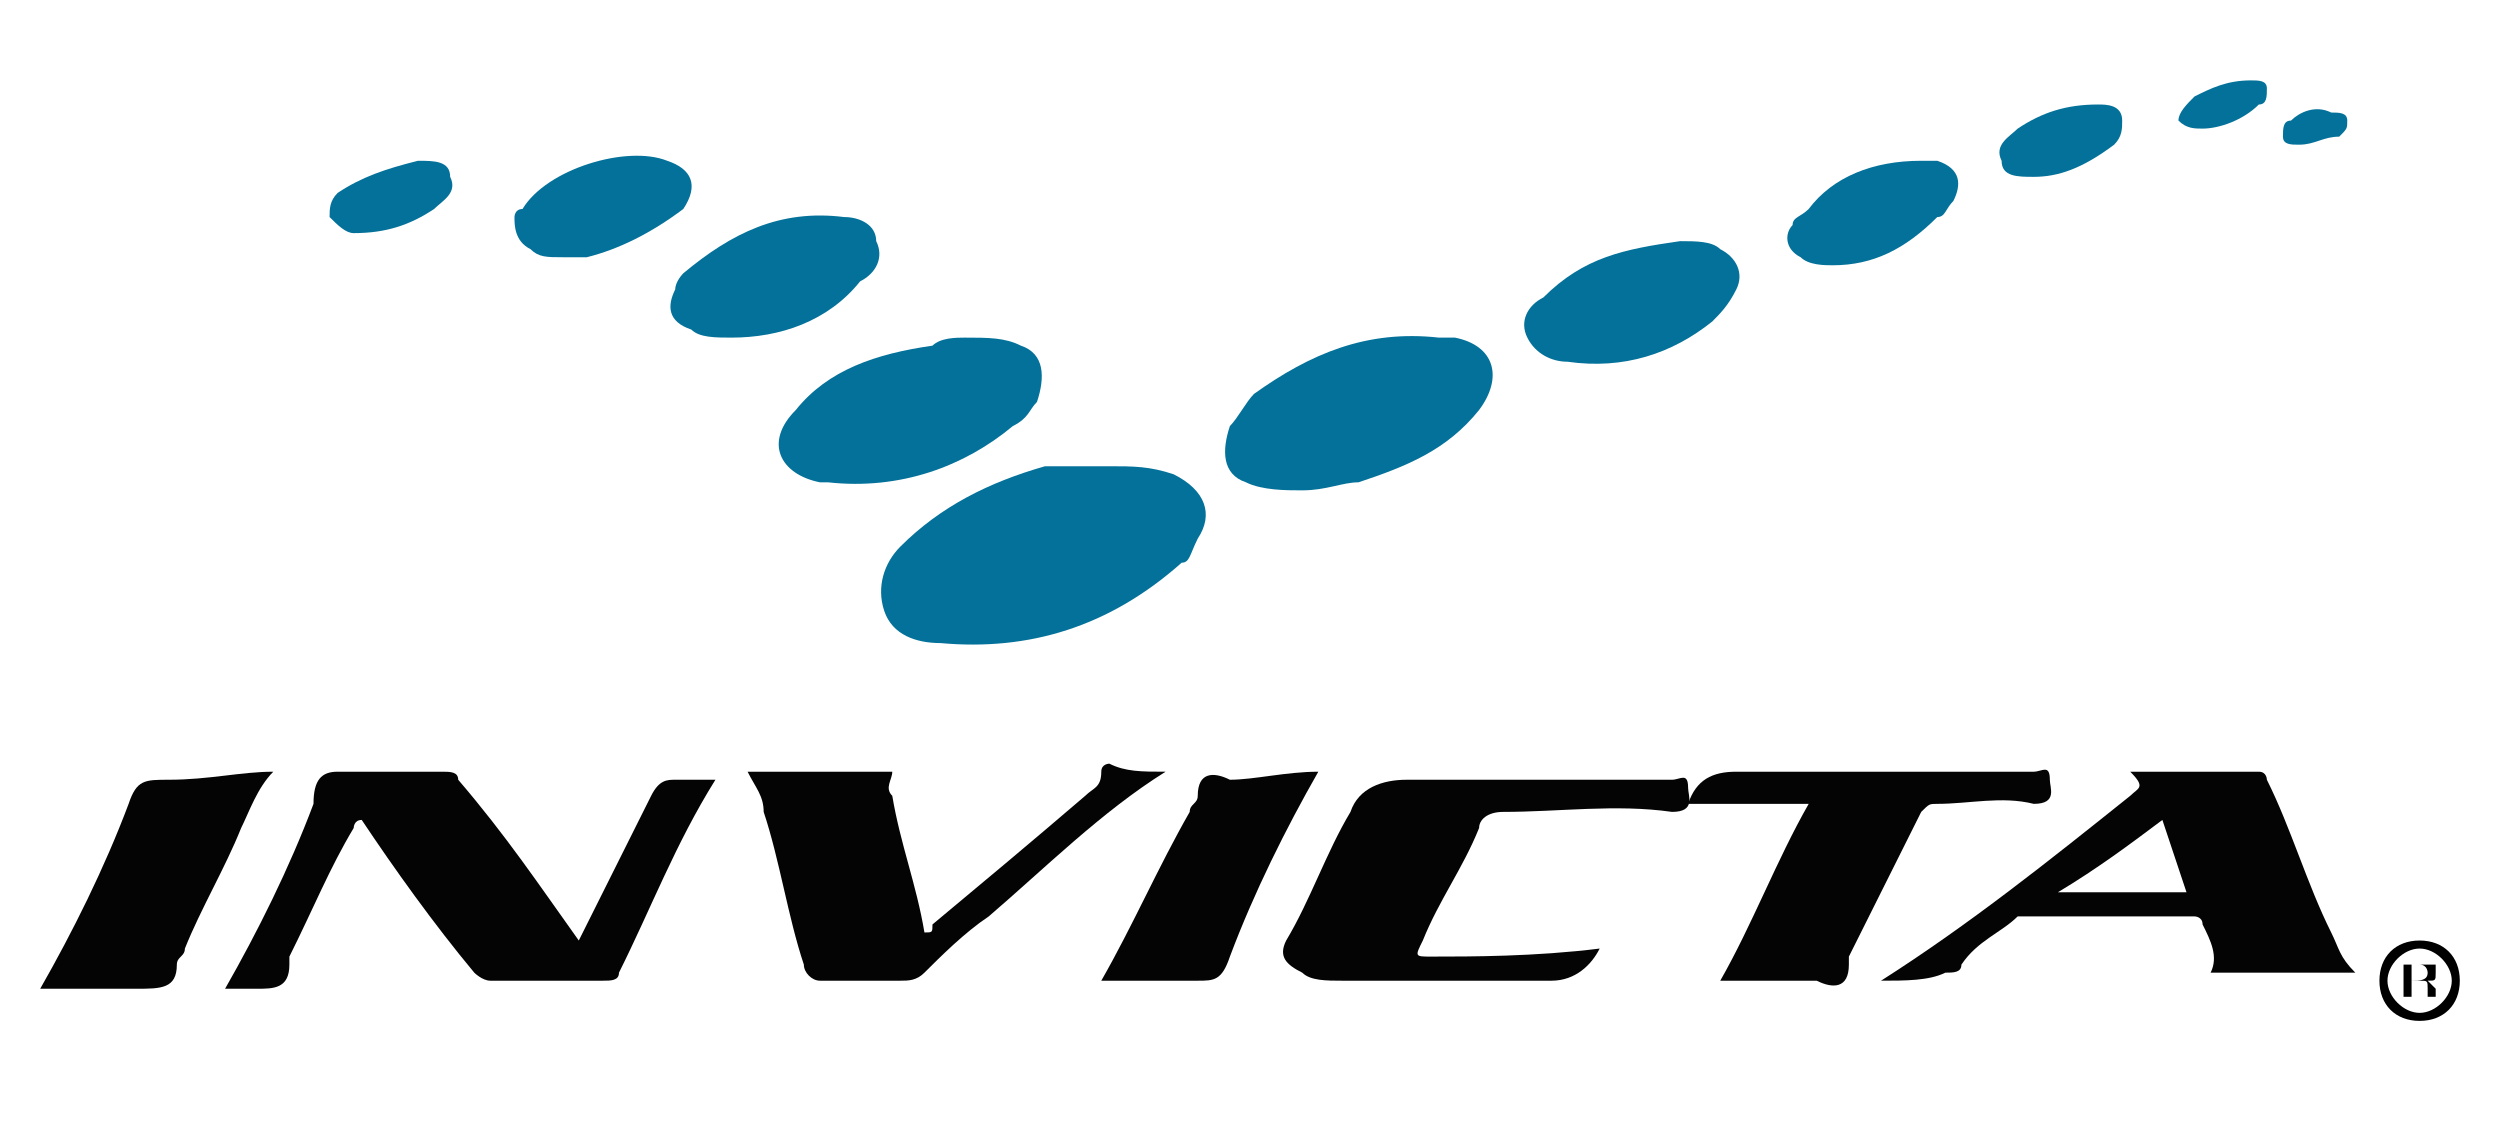 <?xml version="1.0" encoding="utf-8"?>
<!-- Generator: Adobe Illustrator 19.2.0, SVG Export Plug-In . SVG Version: 6.00 Build 0)  -->
<svg version="1.1" id="Capa_1" xmlns="http://www.w3.org/2000/svg" xmlns:xlink="http://www.w3.org/1999/xlink" x="0px" y="0px"
	 viewBox="0 0 31.1 14.2" style="enable-background:new 0 0 31.1 14.2;" xml:space="preserve">
<style type="text/css">
	.st0{fill:#040404;}
	.st1{fill:#037199;}
</style>
<g>
	<path class="st0" d="M7.2,11.7c0.3-0.6,0.6-1.2,0.9-1.8c0.1-0.2,0.2-0.2,0.3-0.2c0.2,0,0.3,0,0.5,0c-0.5,0.8-0.8,1.6-1.2,2.4
		c0,0.1-0.1,0.1-0.2,0.1c-0.5,0-1,0-1.4,0c-0.1,0-0.2-0.1-0.2-0.1c-0.5-0.6-1-1.3-1.4-1.9c-0.1,0-0.1,0.1-0.1,0.1
		c-0.3,0.5-0.5,1-0.8,1.6c0,0,0,0.1,0,0.1c0,0.3-0.2,0.3-0.4,0.3c-0.2,0-0.3,0-0.4,0c0.4-0.7,0.8-1.5,1.1-2.3C3.9,9.7,4,9.6,4.2,9.6
		c0.4,0,0.9,0,1.3,0c0.1,0,0.2,0,0.2,0.1C6.3,10.4,6.7,11,7.2,11.7z"/>
	<path class="st1" d="M13.8,5.8c0.3,0,0.5,0,0.8,0.1c0.4,0.2,0.5,0.5,0.3,0.8C14.8,6.9,14.8,7,14.7,7c-0.9,0.8-1.9,1.1-3,1
		c-0.3,0-0.6-0.1-0.7-0.4C10.9,7.3,11,7,11.2,6.8c0.5-0.5,1.1-0.8,1.8-1C13.3,5.8,13.6,5.8,13.8,5.8z"/>
	<path class="st0" d="M23.4,12.2c1.1-0.7,2.1-1.5,3.1-2.3c0.1-0.1,0.2-0.1,0-0.3c0.6,0,1.1,0,1.6,0c0.1,0,0.1,0.1,0.1,0.1
		c0.3,0.6,0.5,1.3,0.8,1.9c0.1,0.2,0.1,0.3,0.3,0.5c-0.6,0-1.2,0-1.8,0c0.1-0.2,0-0.4-0.1-0.6c0-0.1-0.1-0.1-0.1-0.1
		c-0.7,0-1.4,0-2,0c-0.1,0-0.1,0-0.2,0c-0.2,0.2-0.5,0.3-0.7,0.6c0,0.1-0.1,0.1-0.2,0.1C24,12.2,23.7,12.2,23.4,12.2z M26.9,10.2
		c-0.4,0.3-0.8,0.6-1.3,0.9c0.6,0,1.1,0,1.6,0C27.1,10.8,27,10.5,26.9,10.2z"/>
	<path class="st0" d="M14.5,9.6c-0.8,0.5-1.5,1.2-2.2,1.8c-0.3,0.2-0.6,0.5-0.8,0.7c-0.1,0.1-0.2,0.1-0.3,0.1c-0.3,0-0.7,0-1,0
		c-0.1,0-0.2-0.1-0.2-0.2c-0.2-0.6-0.3-1.3-0.5-1.9c0-0.2-0.1-0.3-0.2-0.5c0.6,0,1.2,0,1.8,0c0,0.1-0.1,0.2,0,0.3
		c0.1,0.6,0.3,1.1,0.4,1.7c0.1,0,0.1,0,0.1-0.1c0.6-0.5,1.2-1,1.9-1.6c0.1-0.1,0.2-0.1,0.2-0.3c0-0.1,0.1-0.1,0.1-0.1
		C14,9.6,14.2,9.6,14.5,9.6z"/>
	<path class="st0" d="M19.9,11.8c-0.1,0.2-0.3,0.4-0.6,0.4c-0.9,0-1.8,0-2.6,0c-0.2,0-0.4,0-0.5-0.1c-0.2-0.1-0.3-0.2-0.2-0.4
		c0.3-0.5,0.5-1.1,0.8-1.6c0.1-0.3,0.4-0.4,0.7-0.4c0.1,0,0.3,0,0.5,0c0.9,0,1.8,0,2.8,0c0.1,0,0.2-0.1,0.2,0.1
		c0,0.1,0.1,0.3-0.2,0.3c-0.7-0.1-1.4,0-2.1,0c-0.2,0-0.3,0.1-0.3,0.2c-0.2,0.5-0.5,0.9-0.7,1.4c-0.1,0.2-0.1,0.2,0.1,0.2
		C18.3,11.9,19.1,11.9,19.9,11.8C19.8,11.8,19.8,11.8,19.9,11.8z"/>
	<path class="st0" d="M21.4,12.2c0.4-0.7,0.7-1.5,1.1-2.2c-0.5,0-1,0-1.5,0c0.1-0.3,0.3-0.4,0.6-0.4c1.2,0,2.5,0,3.7,0
		c0.1,0,0.2-0.1,0.2,0.1c0,0.1,0.1,0.3-0.2,0.3c-0.4-0.1-0.8,0-1.2,0c-0.1,0-0.1,0-0.2,0.1c-0.3,0.6-0.6,1.2-0.9,1.8c0,0,0,0,0,0.1
		c0,0.3-0.2,0.3-0.4,0.2C22.2,12.2,21.8,12.2,21.4,12.2z"/>
	<path class="st1" d="M16.2,6.1c-0.2,0-0.5,0-0.7-0.1c-0.3-0.1-0.3-0.4-0.2-0.7c0.1-0.1,0.2-0.3,0.3-0.4c0.7-0.5,1.4-0.8,2.3-0.7
		c0.1,0,0.1,0,0.2,0c0.5,0.1,0.6,0.5,0.3,0.9C18,5.6,17.5,5.8,16.9,6C16.7,6,16.5,6.1,16.2,6.1z"/>
	<path class="st1" d="M12,4.2c0.3,0,0.5,0,0.7,0.1C13,4.4,13,4.7,12.9,5c-0.1,0.1-0.1,0.2-0.3,0.3C12,5.8,11.2,6.1,10.3,6
		c0,0-0.1,0-0.1,0C9.7,5.9,9.5,5.5,9.9,5.1c0.4-0.5,1-0.7,1.7-0.8C11.7,4.2,11.9,4.2,12,4.2z"/>
	<path class="st0" d="M16.4,9.6c-0.4,0.7-0.8,1.5-1.1,2.3c-0.1,0.3-0.2,0.3-0.4,0.3c-0.4,0-0.8,0-1.2,0c0.4-0.7,0.7-1.4,1.1-2.1
		c0-0.1,0.1-0.1,0.1-0.2c0-0.3,0.2-0.3,0.4-0.2C15.6,9.7,16,9.6,16.4,9.6z"/>
	<path class="st0" d="M3.4,9.6C3.2,9.8,3.1,10.1,3,10.3c-0.2,0.5-0.5,1-0.7,1.5c0,0.1-0.1,0.1-0.1,0.2c0,0.3-0.2,0.3-0.5,0.3
		c-0.4,0-0.8,0-1.2,0c0.4-0.7,0.8-1.5,1.1-2.3c0.1-0.3,0.2-0.3,0.5-0.3C2.6,9.7,3,9.6,3.4,9.6z"/>
	<path class="st1" d="M20.9,3c0.2,0,0.4,0,0.5,0.1c0.2,0.1,0.3,0.3,0.2,0.5c-0.1,0.2-0.2,0.3-0.3,0.4c-0.5,0.4-1.1,0.6-1.8,0.5
		c-0.2,0-0.4-0.1-0.5-0.3C18.9,4,19,3.8,19.2,3.7C19.7,3.2,20.2,3.1,20.9,3z"/>
	<path class="st1" d="M9.1,4.2c-0.2,0-0.4,0-0.5-0.1C8.3,4,8.3,3.8,8.4,3.6c0-0.1,0.1-0.2,0.1-0.2c0.6-0.5,1.2-0.8,2-0.7
		c0.2,0,0.4,0.1,0.4,0.3c0.1,0.2,0,0.4-0.2,0.5C10.3,4,9.7,4.2,9.1,4.2z"/>
	<path class="st1" d="M7,3.2c-0.2,0-0.3,0-0.4-0.1C6.4,3,6.4,2.8,6.4,2.7c0,0,0-0.1,0.1-0.1C6.8,2.1,7.8,1.8,8.3,2
		c0.3,0.1,0.4,0.3,0.2,0.6C8.1,2.9,7.7,3.1,7.3,3.2C7.2,3.2,7.1,3.2,7,3.2z"/>
	<path class="st1" d="M22.8,3.3c-0.1,0-0.3,0-0.4-0.1c-0.2-0.1-0.2-0.3-0.1-0.4c0-0.1,0.1-0.1,0.2-0.2C22.8,2.2,23.3,2,23.9,2
		c0.1,0,0.1,0,0.2,0c0.3,0.1,0.3,0.3,0.2,0.5c-0.1,0.1-0.1,0.2-0.2,0.2C23.7,3.1,23.3,3.3,22.8,3.3z"/>
	<path class="st1" d="M5.2,2c0.2,0,0.4,0,0.4,0.2c0.1,0.2-0.1,0.3-0.2,0.4c-0.3,0.2-0.6,0.3-1,0.3c-0.1,0-0.2-0.1-0.3-0.2
		c0-0.1,0-0.2,0.1-0.3C4.5,2.2,4.8,2.1,5.2,2z"/>
	<path class="st1" d="M25.3,2.2c-0.2,0-0.4,0-0.4-0.2c-0.1-0.2,0.1-0.3,0.2-0.4c0.3-0.2,0.6-0.3,1-0.3c0.1,0,0.3,0,0.3,0.2
		c0,0.1,0,0.2-0.1,0.3C25.9,2.1,25.6,2.2,25.3,2.2z"/>
	<path class="st1" d="M27.4,1.6c-0.1,0-0.2,0-0.3-0.1c0-0.1,0.1-0.2,0.2-0.3c0.2-0.1,0.4-0.2,0.7-0.2c0.1,0,0.2,0,0.2,0.1
		c0,0.1,0,0.2-0.1,0.2C27.9,1.5,27.6,1.6,27.4,1.6z"/>
	<path class="st1" d="M28.6,1.8c-0.1,0-0.2,0-0.2-0.1c0-0.1,0-0.2,0.1-0.2c0.1-0.1,0.3-0.2,0.5-0.1c0.1,0,0.2,0,0.2,0.1
		c0,0.1,0,0.1-0.1,0.2C28.9,1.7,28.8,1.8,28.6,1.8z"/>
	<g>
		<path d="M30.6,12.2c0,0.3-0.2,0.5-0.5,0.5c-0.3,0-0.5-0.2-0.5-0.5c0-0.3,0.2-0.5,0.5-0.5C30.4,11.7,30.6,11.9,30.6,12.2z
			 M29.7,12.2c0,0.2,0.2,0.4,0.4,0.4c0.2,0,0.4-0.2,0.4-0.4c0-0.2-0.2-0.4-0.4-0.4C29.9,11.8,29.7,12,29.7,12.2z M30,12.4h-0.1V12
			c0,0,0.1,0,0.2,0c0.1,0,0.1,0,0.2,0c0,0,0,0.1,0,0.1c0,0.1,0,0.1-0.1,0.1v0c0,0,0.1,0.1,0.1,0.1c0,0.1,0,0.1,0,0.1h-0.1
			c0,0,0-0.1,0-0.1c0-0.1,0-0.1-0.1-0.1H30V12.4z M30,12.2L30,12.2c0.1,0,0.2,0,0.2-0.1c0,0,0-0.1-0.1-0.1c0,0-0.1,0-0.1,0V12.2z"/>
	</g>
</g>
</svg>
